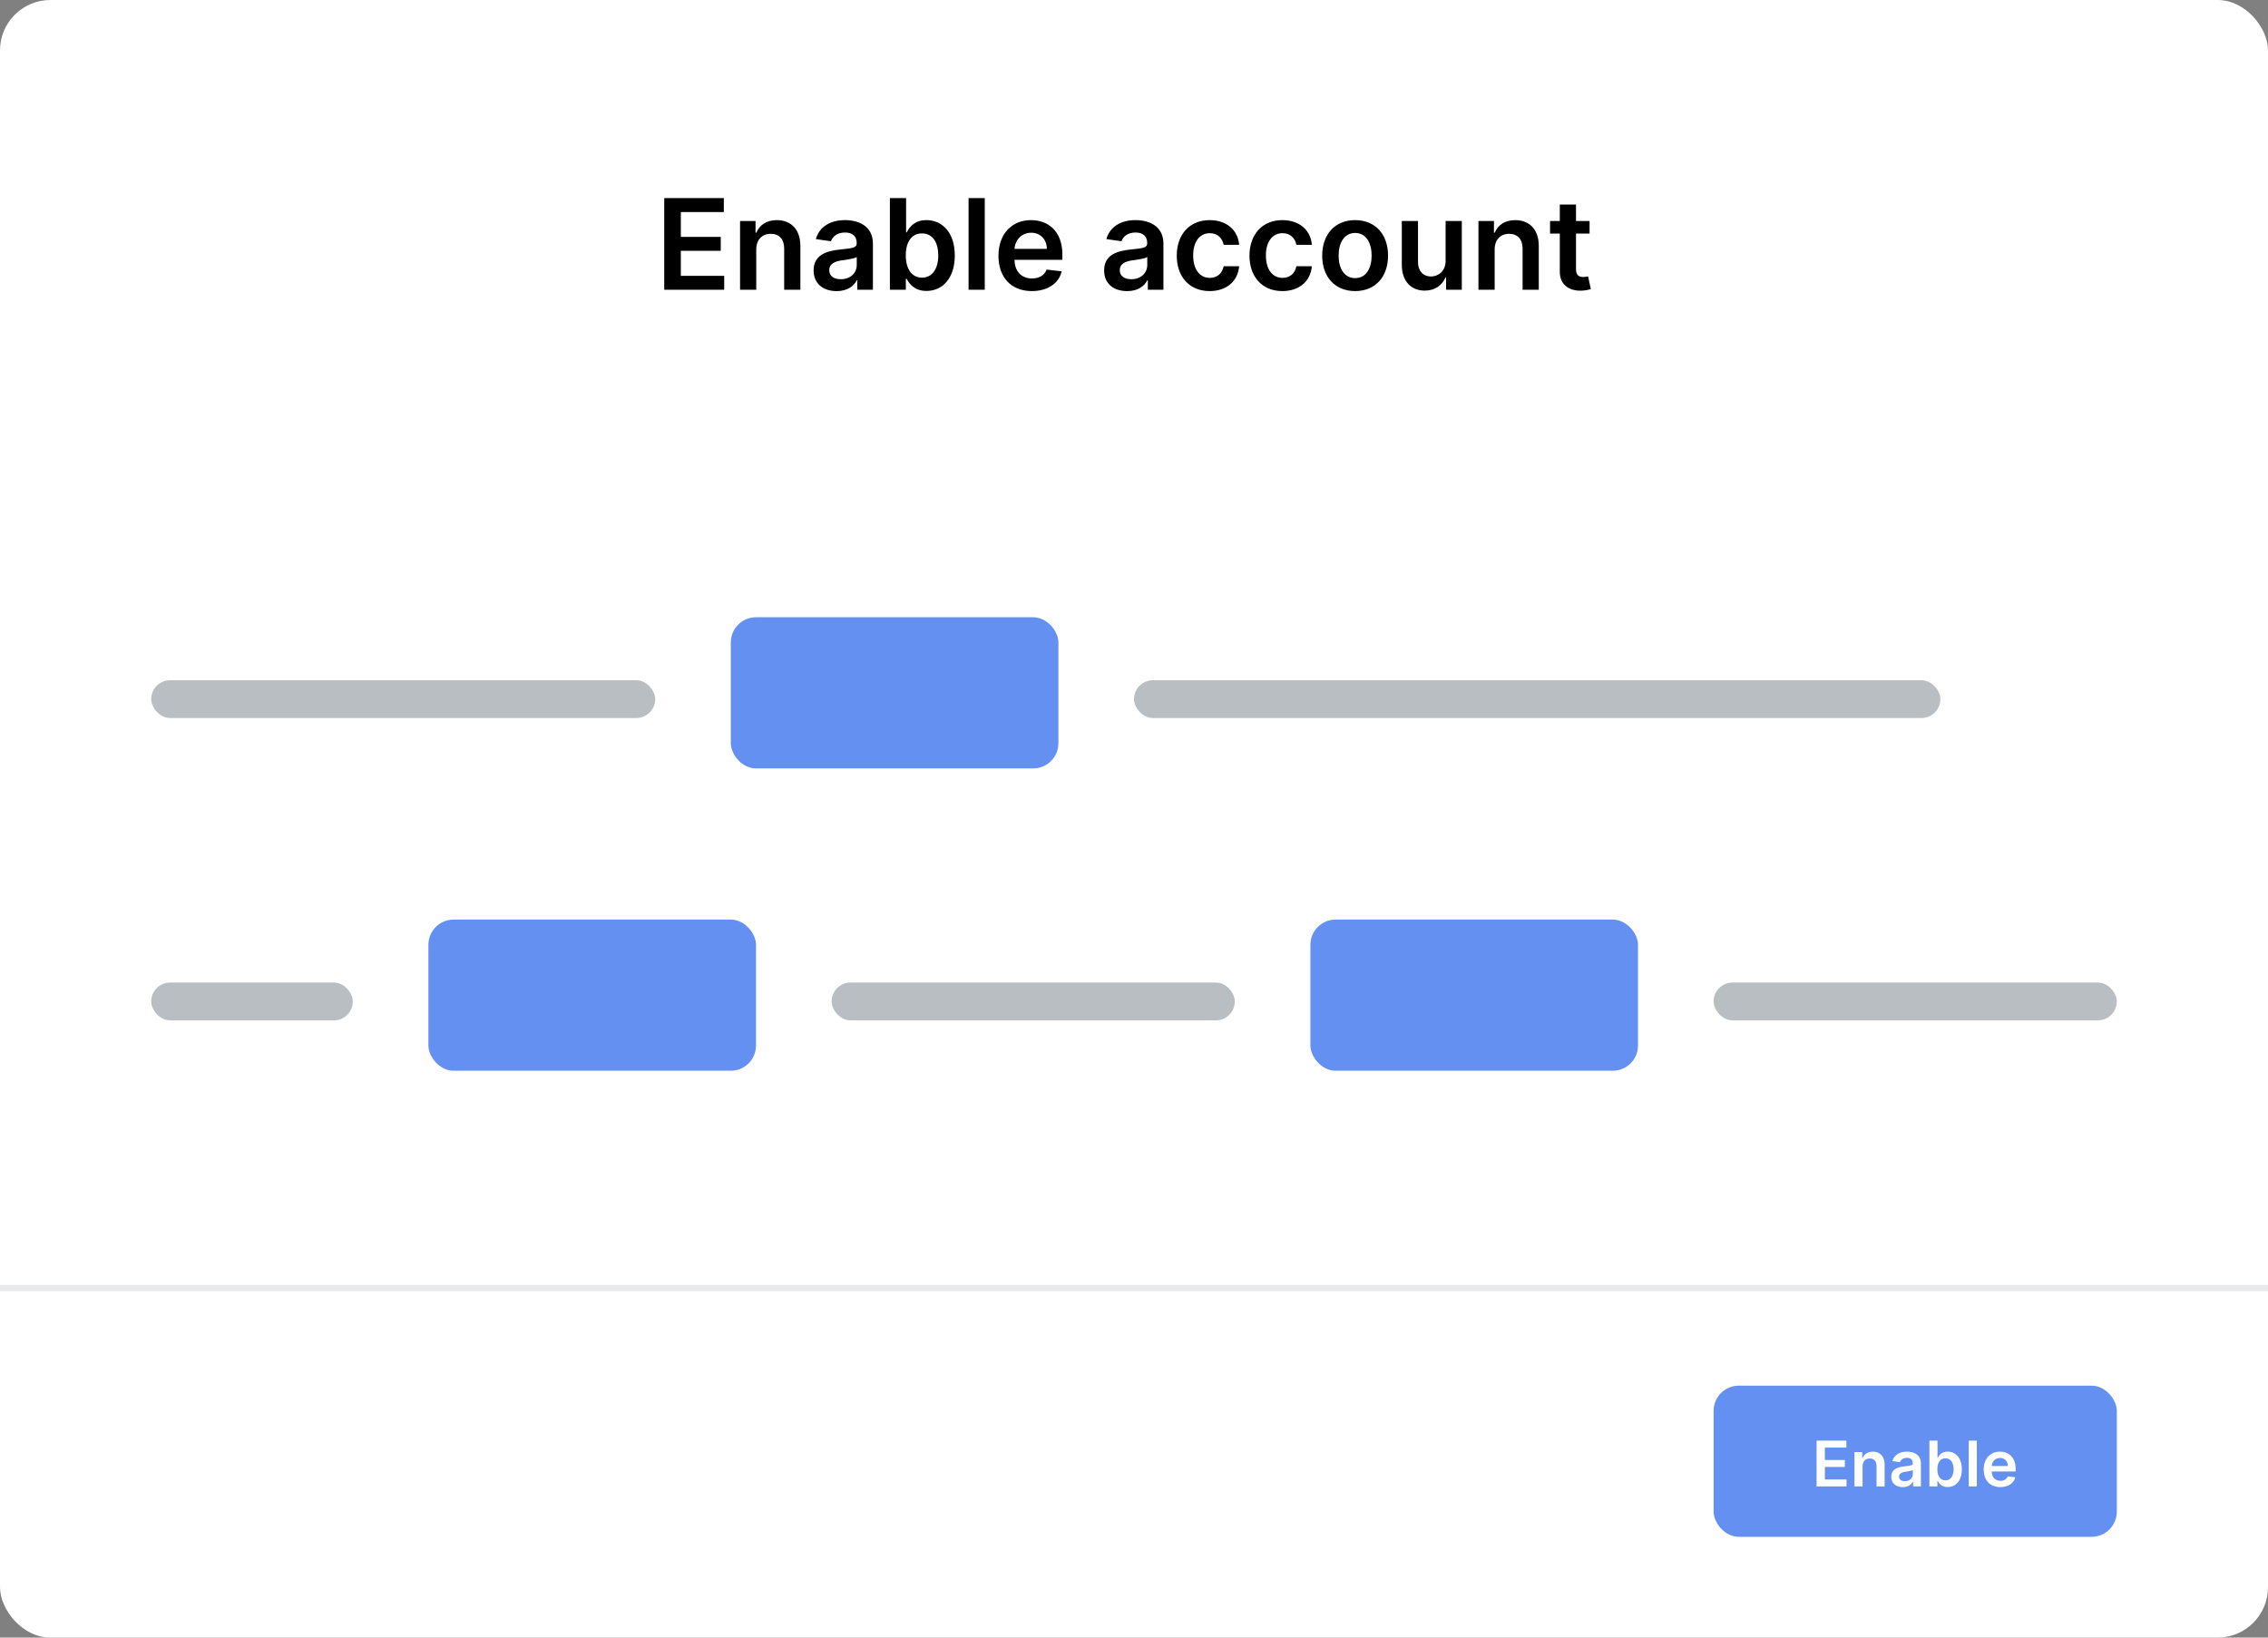 <svg xmlns="http://www.w3.org/2000/svg" width="180" height="130" fill="none" viewBox="0 0 180 130"><rect x="0" y="0" width="180" height="130" fill="#808080" stroke="none"/><rect width="180" height="130" fill="#fff" rx="4"/><rect width="32" height="12" x="136" y="110" fill="#6490F1" rx="2"/><path fill="#fff" d="M144.173 118H146.552V117.448H144.831V116.455H146.415V115.903H144.831V114.916H146.538V114.364H144.173V118ZM147.824 116.402C147.824 116.008 148.062 115.781 148.401 115.781C148.733 115.781 148.932 115.999 148.932 116.363V118H149.575V116.263C149.577 115.61 149.204 115.237 148.641 115.237C148.232 115.237 147.952 115.433 147.828 115.736H147.796V115.273H147.181V118H147.824V116.402ZM151.013 118.055C151.441 118.055 151.697 117.854 151.814 117.625H151.835V118H152.453V116.175C152.453 115.454 151.865 115.237 151.345 115.237C150.772 115.237 150.331 115.493 150.189 115.99L150.789 116.075C150.853 115.889 151.034 115.729 151.349 115.729C151.647 115.729 151.81 115.882 151.81 116.15V116.161C151.81 116.345 151.617 116.354 151.136 116.406C150.606 116.462 150.1 116.62 150.1 117.235C150.1 117.771 150.493 118.055 151.013 118.055ZM151.18 117.583C150.912 117.583 150.72 117.46 150.72 117.224C150.72 116.977 150.935 116.874 151.223 116.833C151.391 116.81 151.729 116.768 151.812 116.7V117.022C151.812 117.325 151.567 117.583 151.18 117.583ZM153.128 118H153.76V117.57H153.797C153.898 117.769 154.11 118.048 154.578 118.048C155.221 118.048 155.702 117.538 155.702 116.64C155.702 115.731 155.207 115.237 154.577 115.237C154.095 115.237 153.895 115.527 153.797 115.724H153.77V114.364H153.128V118ZM153.758 116.636C153.758 116.107 153.985 115.765 154.399 115.765C154.827 115.765 155.047 116.129 155.047 116.636C155.047 117.148 154.823 117.521 154.399 117.521C153.989 117.521 153.758 117.165 153.758 116.636ZM156.891 114.364H156.249V118H156.891V114.364ZM158.76 118.053C159.395 118.053 159.832 117.743 159.946 117.268L159.346 117.201C159.259 117.432 159.046 117.553 158.769 117.553C158.353 117.553 158.078 117.279 158.073 116.812H159.973V116.615C159.973 115.658 159.397 115.237 158.726 115.237C157.945 115.237 157.435 115.811 157.435 116.652C157.435 117.508 157.938 118.053 158.76 118.053ZM158.074 116.379C158.094 116.031 158.351 115.738 158.735 115.738C159.104 115.738 159.353 116.008 159.356 116.379H158.074Z"/><rect width="40" height="3" x="12" y="54" fill="#142533" fill-opacity=".3" rx="1.5"/><rect width="16" height="3" x="12" y="78" fill="#142533" fill-opacity=".3" rx="1.5"/><rect width="64" height="3" x="90" y="54" fill="#142533" fill-opacity=".3" rx="1.5"/><rect width="32" height="3" x="66" y="78" fill="#142533" fill-opacity=".3" rx="1.5"/><rect width="32" height="3" x="136" y="78" fill="#142533" fill-opacity=".3" rx="1.5"/><path fill="#000" d="M52.717 23H57.476V21.896H54.035V19.91H57.202V18.806H54.035V16.832H57.447V15.727H52.717V23ZM60.02 19.804C60.02 19.016 60.496 18.561 61.174 18.561C61.838 18.561 62.236 18.998 62.236 19.726V23H63.522V19.527C63.525 18.22 62.779 17.474 61.654 17.474C60.837 17.474 60.276 17.865 60.027 18.472H59.963V17.546H58.735V23H60.02V19.804ZM66.398 23.11C67.254 23.11 67.765 22.709 68 22.251H68.042V23H69.278V19.349C69.278 17.908 68.103 17.474 67.062 17.474C65.915 17.474 65.034 17.986 64.75 18.98L65.951 19.151C66.079 18.778 66.441 18.458 67.069 18.458C67.666 18.458 67.993 18.764 67.993 19.3V19.321C67.993 19.69 67.606 19.708 66.643 19.811C65.585 19.925 64.573 20.241 64.573 21.47C64.573 22.542 65.358 23.11 66.398 23.11ZM66.732 22.166C66.196 22.166 65.812 21.921 65.812 21.448C65.812 20.954 66.242 20.749 66.817 20.667C67.154 20.621 67.829 20.535 67.996 20.401V21.043C67.996 21.651 67.506 22.166 66.732 22.166ZM70.627 23H71.892V22.141H71.966C72.169 22.538 72.591 23.096 73.529 23.096C74.814 23.096 75.777 22.077 75.777 20.28C75.777 18.462 74.786 17.474 73.525 17.474C72.563 17.474 72.162 18.053 71.966 18.447H71.913V15.727H70.627V23ZM71.888 20.273C71.888 19.215 72.343 18.529 73.17 18.529C74.026 18.529 74.466 19.257 74.466 20.273C74.466 21.296 74.019 22.041 73.17 22.041C72.35 22.041 71.888 21.331 71.888 20.273ZM78.155 15.727H76.87V23H78.155V15.727ZM81.892 23.107C83.163 23.107 84.037 22.485 84.264 21.537L83.064 21.402C82.89 21.864 82.463 22.105 81.909 22.105C81.079 22.105 80.528 21.558 80.517 20.624H84.317V20.23C84.317 18.316 83.166 17.474 81.824 17.474C80.262 17.474 79.243 18.621 79.243 20.305C79.243 22.016 80.248 23.107 81.892 23.107ZM80.521 19.758C80.56 19.062 81.075 18.476 81.842 18.476C82.581 18.476 83.078 19.016 83.085 19.758H80.521ZM89.455 23.11C90.311 23.11 90.822 22.709 91.056 22.251H91.099V23H92.335V19.349C92.335 17.908 91.159 17.474 90.119 17.474C88.972 17.474 88.091 17.986 87.807 18.98L89.007 19.151C89.135 18.778 89.497 18.458 90.126 18.458C90.722 18.458 91.049 18.764 91.049 19.3V19.321C91.049 19.69 90.662 19.708 89.7 19.811C88.641 19.925 87.629 20.241 87.629 21.47C87.629 22.542 88.414 23.11 89.455 23.11ZM89.788 22.166C89.252 22.166 88.869 21.921 88.869 21.448C88.869 20.954 89.299 20.749 89.874 20.667C90.211 20.621 90.886 20.535 91.053 20.401V21.043C91.053 21.651 90.563 22.166 89.788 22.166ZM96.007 23.107C97.377 23.107 98.251 22.293 98.343 21.136H97.115C97.004 21.722 96.582 22.059 96.017 22.059C95.215 22.059 94.696 21.388 94.696 20.273C94.696 19.172 95.225 18.511 96.017 18.511C96.635 18.511 97.015 18.909 97.115 19.435H98.343C98.254 18.252 97.331 17.474 95.999 17.474C94.401 17.474 93.393 18.629 93.393 20.294C93.393 21.945 94.377 23.107 96.007 23.107ZM101.778 23.107C103.149 23.107 104.022 22.293 104.115 21.136H102.886C102.776 21.722 102.353 22.059 101.789 22.059C100.986 22.059 100.468 21.388 100.468 20.273C100.468 19.172 100.997 18.511 101.789 18.511C102.407 18.511 102.787 18.909 102.886 19.435H104.115C104.026 18.252 103.103 17.474 101.771 17.474C100.173 17.474 99.164 18.629 99.164 20.294C99.164 21.945 100.148 23.107 101.778 23.107ZM107.55 23.107C109.148 23.107 110.163 21.981 110.163 20.294C110.163 18.604 109.148 17.474 107.55 17.474C105.952 17.474 104.936 18.604 104.936 20.294C104.936 21.981 105.952 23.107 107.55 23.107ZM107.557 22.077C106.672 22.077 106.239 21.288 106.239 20.291C106.239 19.293 106.672 18.494 107.557 18.494C108.427 18.494 108.86 19.293 108.86 20.291C108.86 21.288 108.427 22.077 107.557 22.077ZM114.731 20.706C114.731 21.537 114.138 21.949 113.57 21.949C112.952 21.949 112.54 21.512 112.54 20.82V17.546H111.254V21.018C111.254 22.329 112 23.071 113.072 23.071C113.889 23.071 114.464 22.641 114.713 22.03H114.77V23H116.016V17.546H114.731V20.706ZM118.624 19.804C118.624 19.016 119.1 18.561 119.778 18.561C120.442 18.561 120.84 18.998 120.84 19.726V23H122.125V19.527C122.129 18.22 121.383 17.474 120.257 17.474C119.441 17.474 118.879 17.865 118.631 18.472H118.567V17.546H117.338V23H118.624V19.804ZM126.156 17.546H125.08V16.239H123.794V17.546H123.02V18.54H123.794V21.572C123.787 22.599 124.533 23.103 125.499 23.075C125.865 23.064 126.117 22.993 126.255 22.947L126.039 21.942C125.968 21.959 125.822 21.991 125.662 21.991C125.339 21.991 125.08 21.878 125.08 21.359V18.54H126.156V17.546Z"/><rect width="26" height="12" x="58" y="49" fill="#6490F1" rx="2"/><rect width="26" height="12" x="34" y="73" fill="#6490F1" rx="2"/><rect width="26" height="12" x="104" y="73" fill="#6490F1" rx="2"/><line x1="180" x2="0" y1="102.25" y2="102.25" stroke="#142533" stroke-opacity=".1" stroke-width=".5"/></svg>